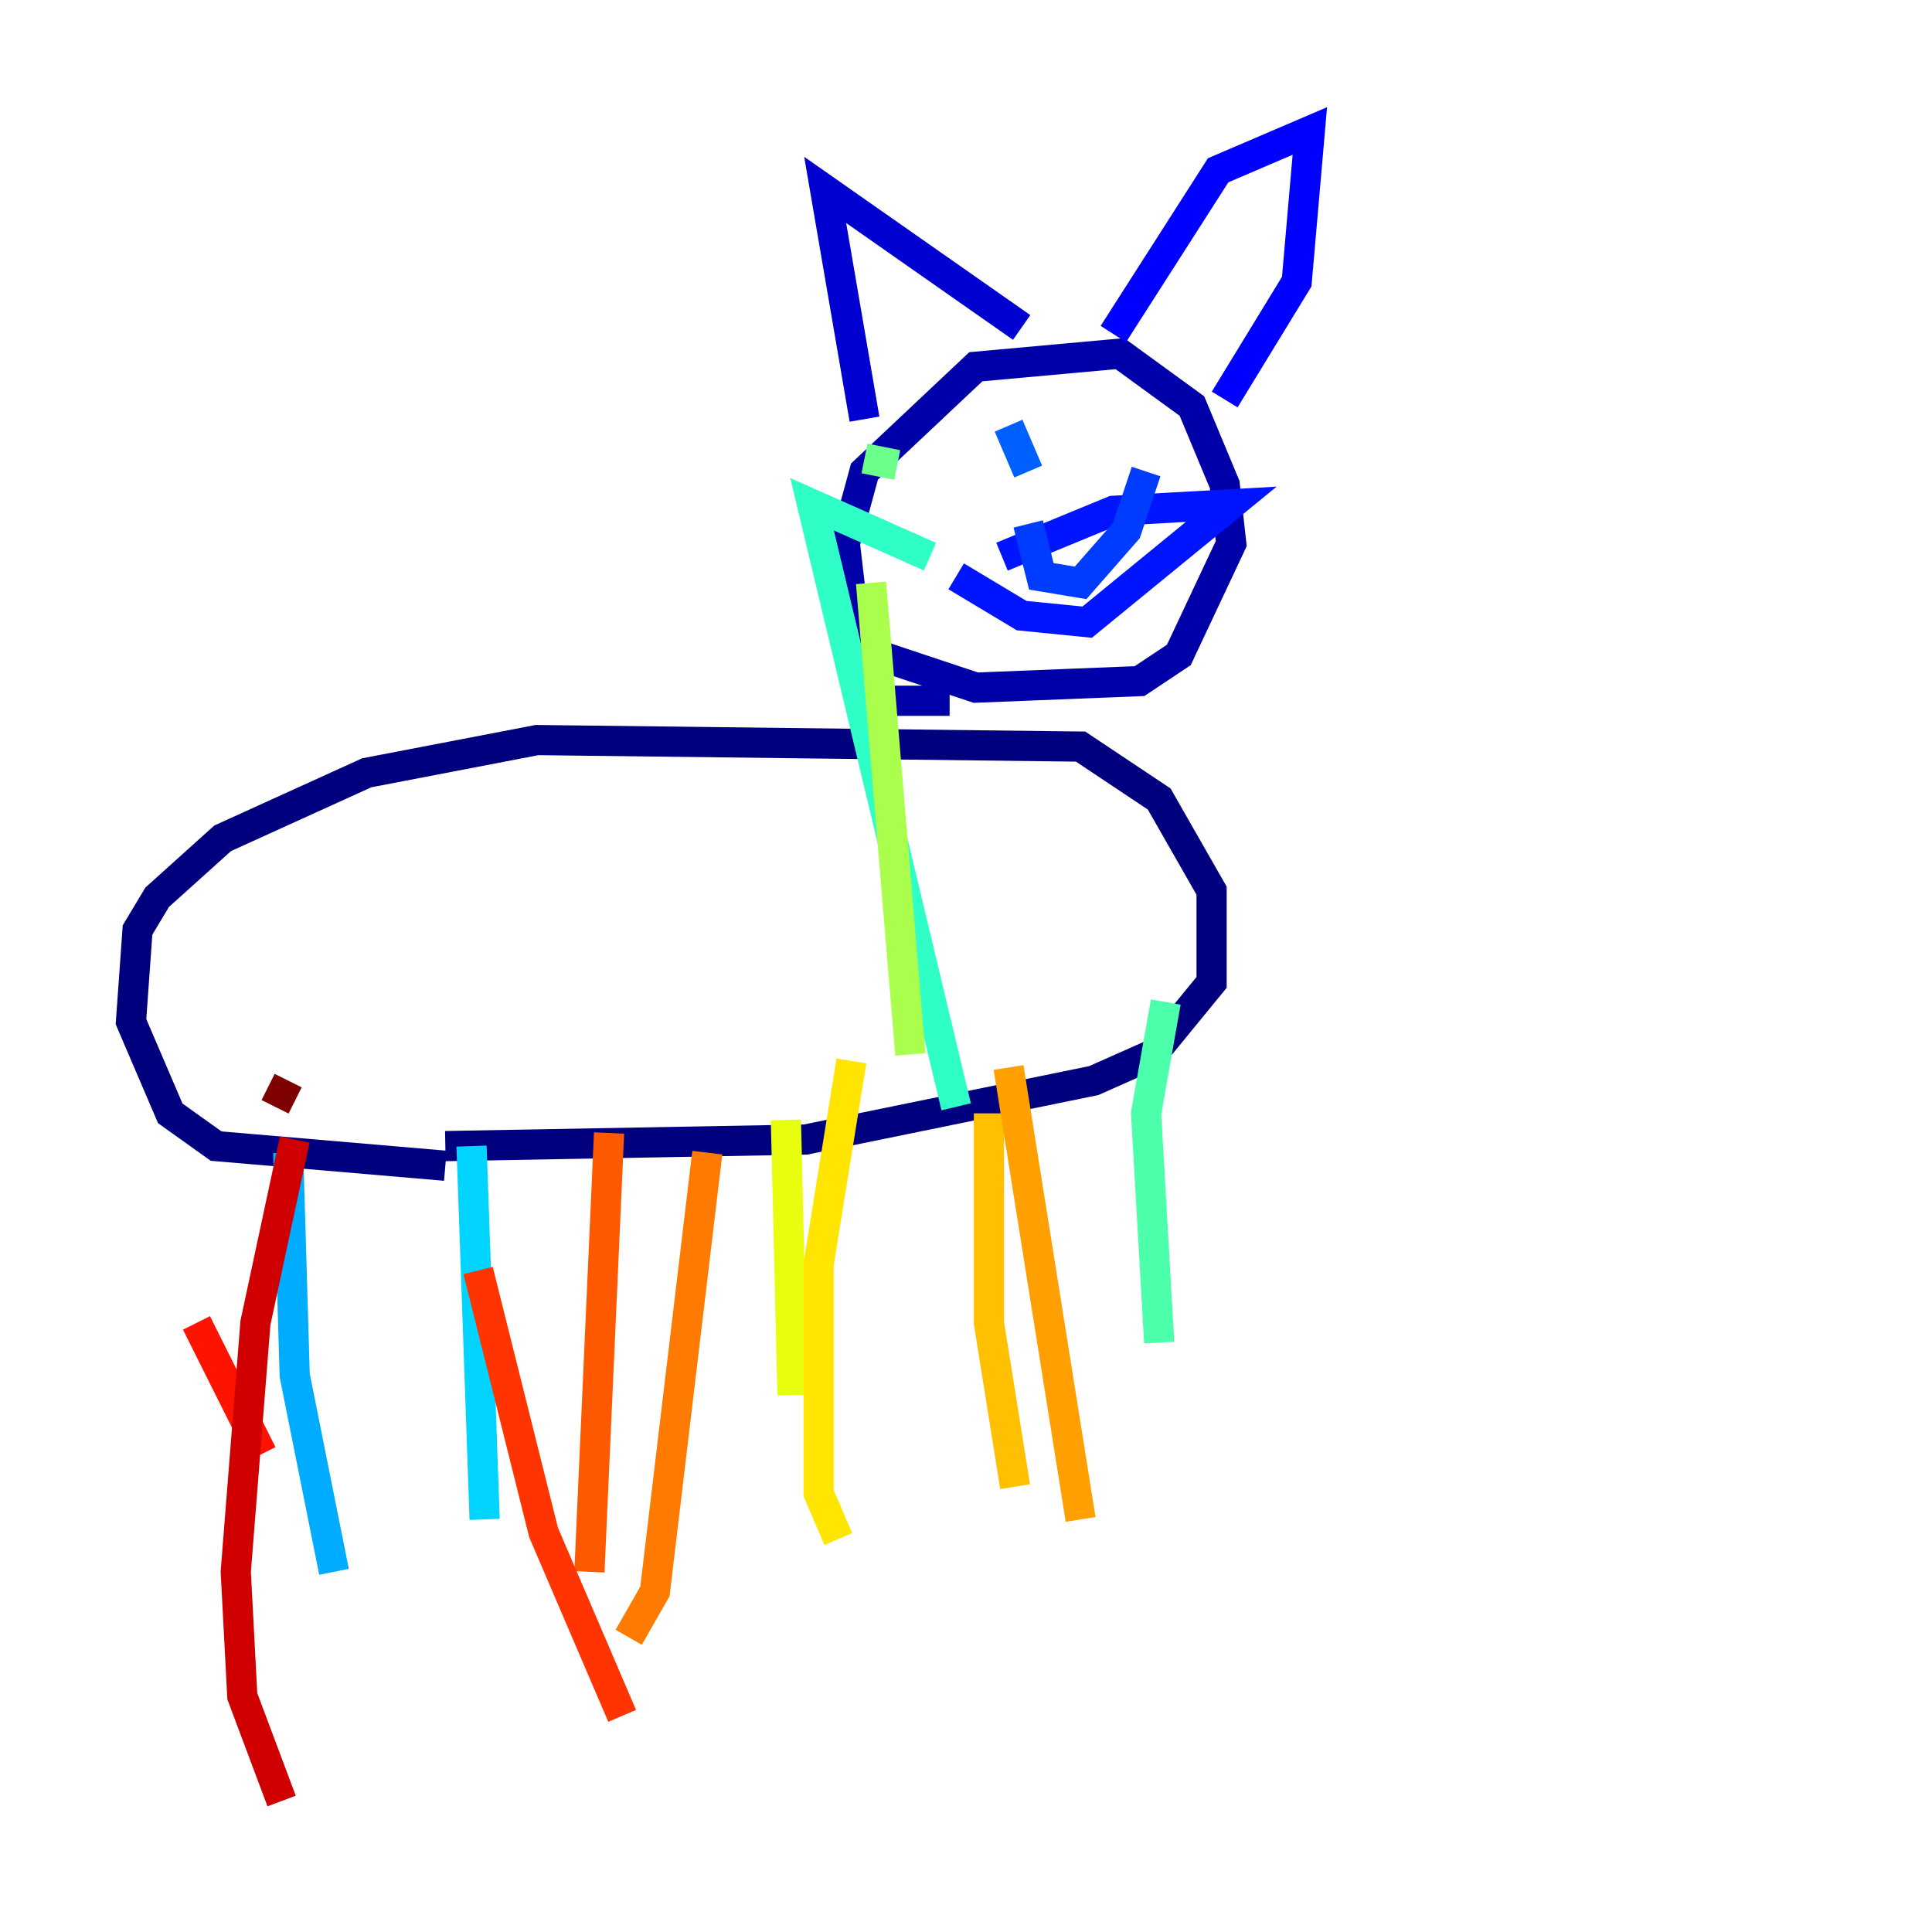 <?xml version="1.0" encoding="utf-8" ?>
<svg baseProfile="tiny" height="128" version="1.2" viewBox="0,0,128,128" width="128" xmlns="http://www.w3.org/2000/svg" xmlns:ev="http://www.w3.org/2001/xml-events" xmlns:xlink="http://www.w3.org/1999/xlink"><defs /><polyline fill="none" points="29.505,77.234 14.319,75.932 11.281,73.763 8.678,67.688 9.112,61.614 10.414,59.444 14.752,55.539 24.298,51.2 35.58,49.031 71.593,49.464 76.8,52.936 80.271,59.01 80.271,65.085 76.366,69.858 72.461,71.593 53.37,75.498 29.505,75.932" stroke="#00007f" stroke-width="2" /><polyline fill="none" points="62.915,46.427 58.142,46.427 56.841,43.39 55.973,36.014 57.275,31.241 64.651,24.298 74.197,23.43 78.969,26.902 81.139,32.108 81.573,36.014 78.102,43.39 75.498,45.125 64.651,45.559 56.841,42.956" stroke="#0000a8" stroke-width="2" /><polyline fill="none" points="57.275,27.77 54.671,12.583 67.688,21.695" stroke="#0000d1" stroke-width="2" /><polyline fill="none" points="73.763,22.129 80.705,11.281 86.78,8.678 85.912,18.658 81.139,26.468" stroke="#0000fe" stroke-width="2" /><polyline fill="none" points="63.349,38.183 67.688,40.786 72.027,41.22 81.573,33.41 73.763,33.844 66.386,36.881" stroke="#0014ff" stroke-width="2" /><polyline fill="none" points="68.122,34.712 68.99,38.183 71.593,38.617 74.63,35.146 75.932,31.241" stroke="#003cff" stroke-width="2" /><polyline fill="none" points="66.82,28.203 68.122,31.241" stroke="#0060ff" stroke-width="2" /><polyline fill="none" points="72.895,26.034 72.895,26.034" stroke="#0088ff" stroke-width="2" /><polyline fill="none" points="19.091,76.366 19.525,91.119 22.129,104.136" stroke="#00acff" stroke-width="2" /><polyline fill="none" points="31.241,75.932 32.108,100.664" stroke="#00d4ff" stroke-width="2" /><polyline fill="none" points="61.614,36.881 61.614,36.881" stroke="#0ff8e7" stroke-width="2" /><polyline fill="none" points="61.614,36.881 53.803,33.41 63.349,73.329" stroke="#2fffc7" stroke-width="2" /><polyline fill="none" points="77.234,66.386 75.932,73.763 76.8,88.949" stroke="#4cffaa" stroke-width="2" /><polyline fill="none" points="59.444,30.807 57.275,30.373" stroke="#6cff89" stroke-width="2" /><polyline fill="none" points="60.312,69.858 60.312,69.858" stroke="#89ff6c" stroke-width="2" /><polyline fill="none" points="60.312,69.858 57.709,38.617" stroke="#aaff4c" stroke-width="2" /><polyline fill="none" points="52.068,74.197 52.068,74.197" stroke="#c7ff2f" stroke-width="2" /><polyline fill="none" points="52.068,74.197 52.502,92.42" stroke="#e7ff0f" stroke-width="2" /><polyline fill="none" points="56.407,70.291 54.237,83.742 54.237,98.929 55.539,101.966" stroke="#ffe500" stroke-width="2" /><polyline fill="none" points="65.519,73.763 65.519,87.647 67.254,98.495" stroke="#ffc000" stroke-width="2" /><polyline fill="none" points="66.82,70.725 71.593,100.664" stroke="#ff9f00" stroke-width="2" /><polyline fill="none" points="46.861,76.366 43.39,105.437 41.654,108.475" stroke="#ff7a00" stroke-width="2" /><polyline fill="none" points="40.352,75.064 39.051,104.136" stroke="#ff5900" stroke-width="2" /><polyline fill="none" points="31.675,84.176 36.014,101.532 41.22,113.681" stroke="#ff3400" stroke-width="2" /><polyline fill="none" points="13.017,87.647 17.356,96.325" stroke="#fe1200" stroke-width="2" /><polyline fill="none" points="19.525,75.498 16.922,87.647 15.62,104.136 16.054,112.38 18.658,119.322" stroke="#d10000" stroke-width="2" /><polyline fill="none" points="19.091,71.593 19.091,71.593" stroke="#a80000" stroke-width="2" /><polyline fill="none" points="19.091,71.593 18.224,73.329" stroke="#7f0000" stroke-width="2" /></svg>